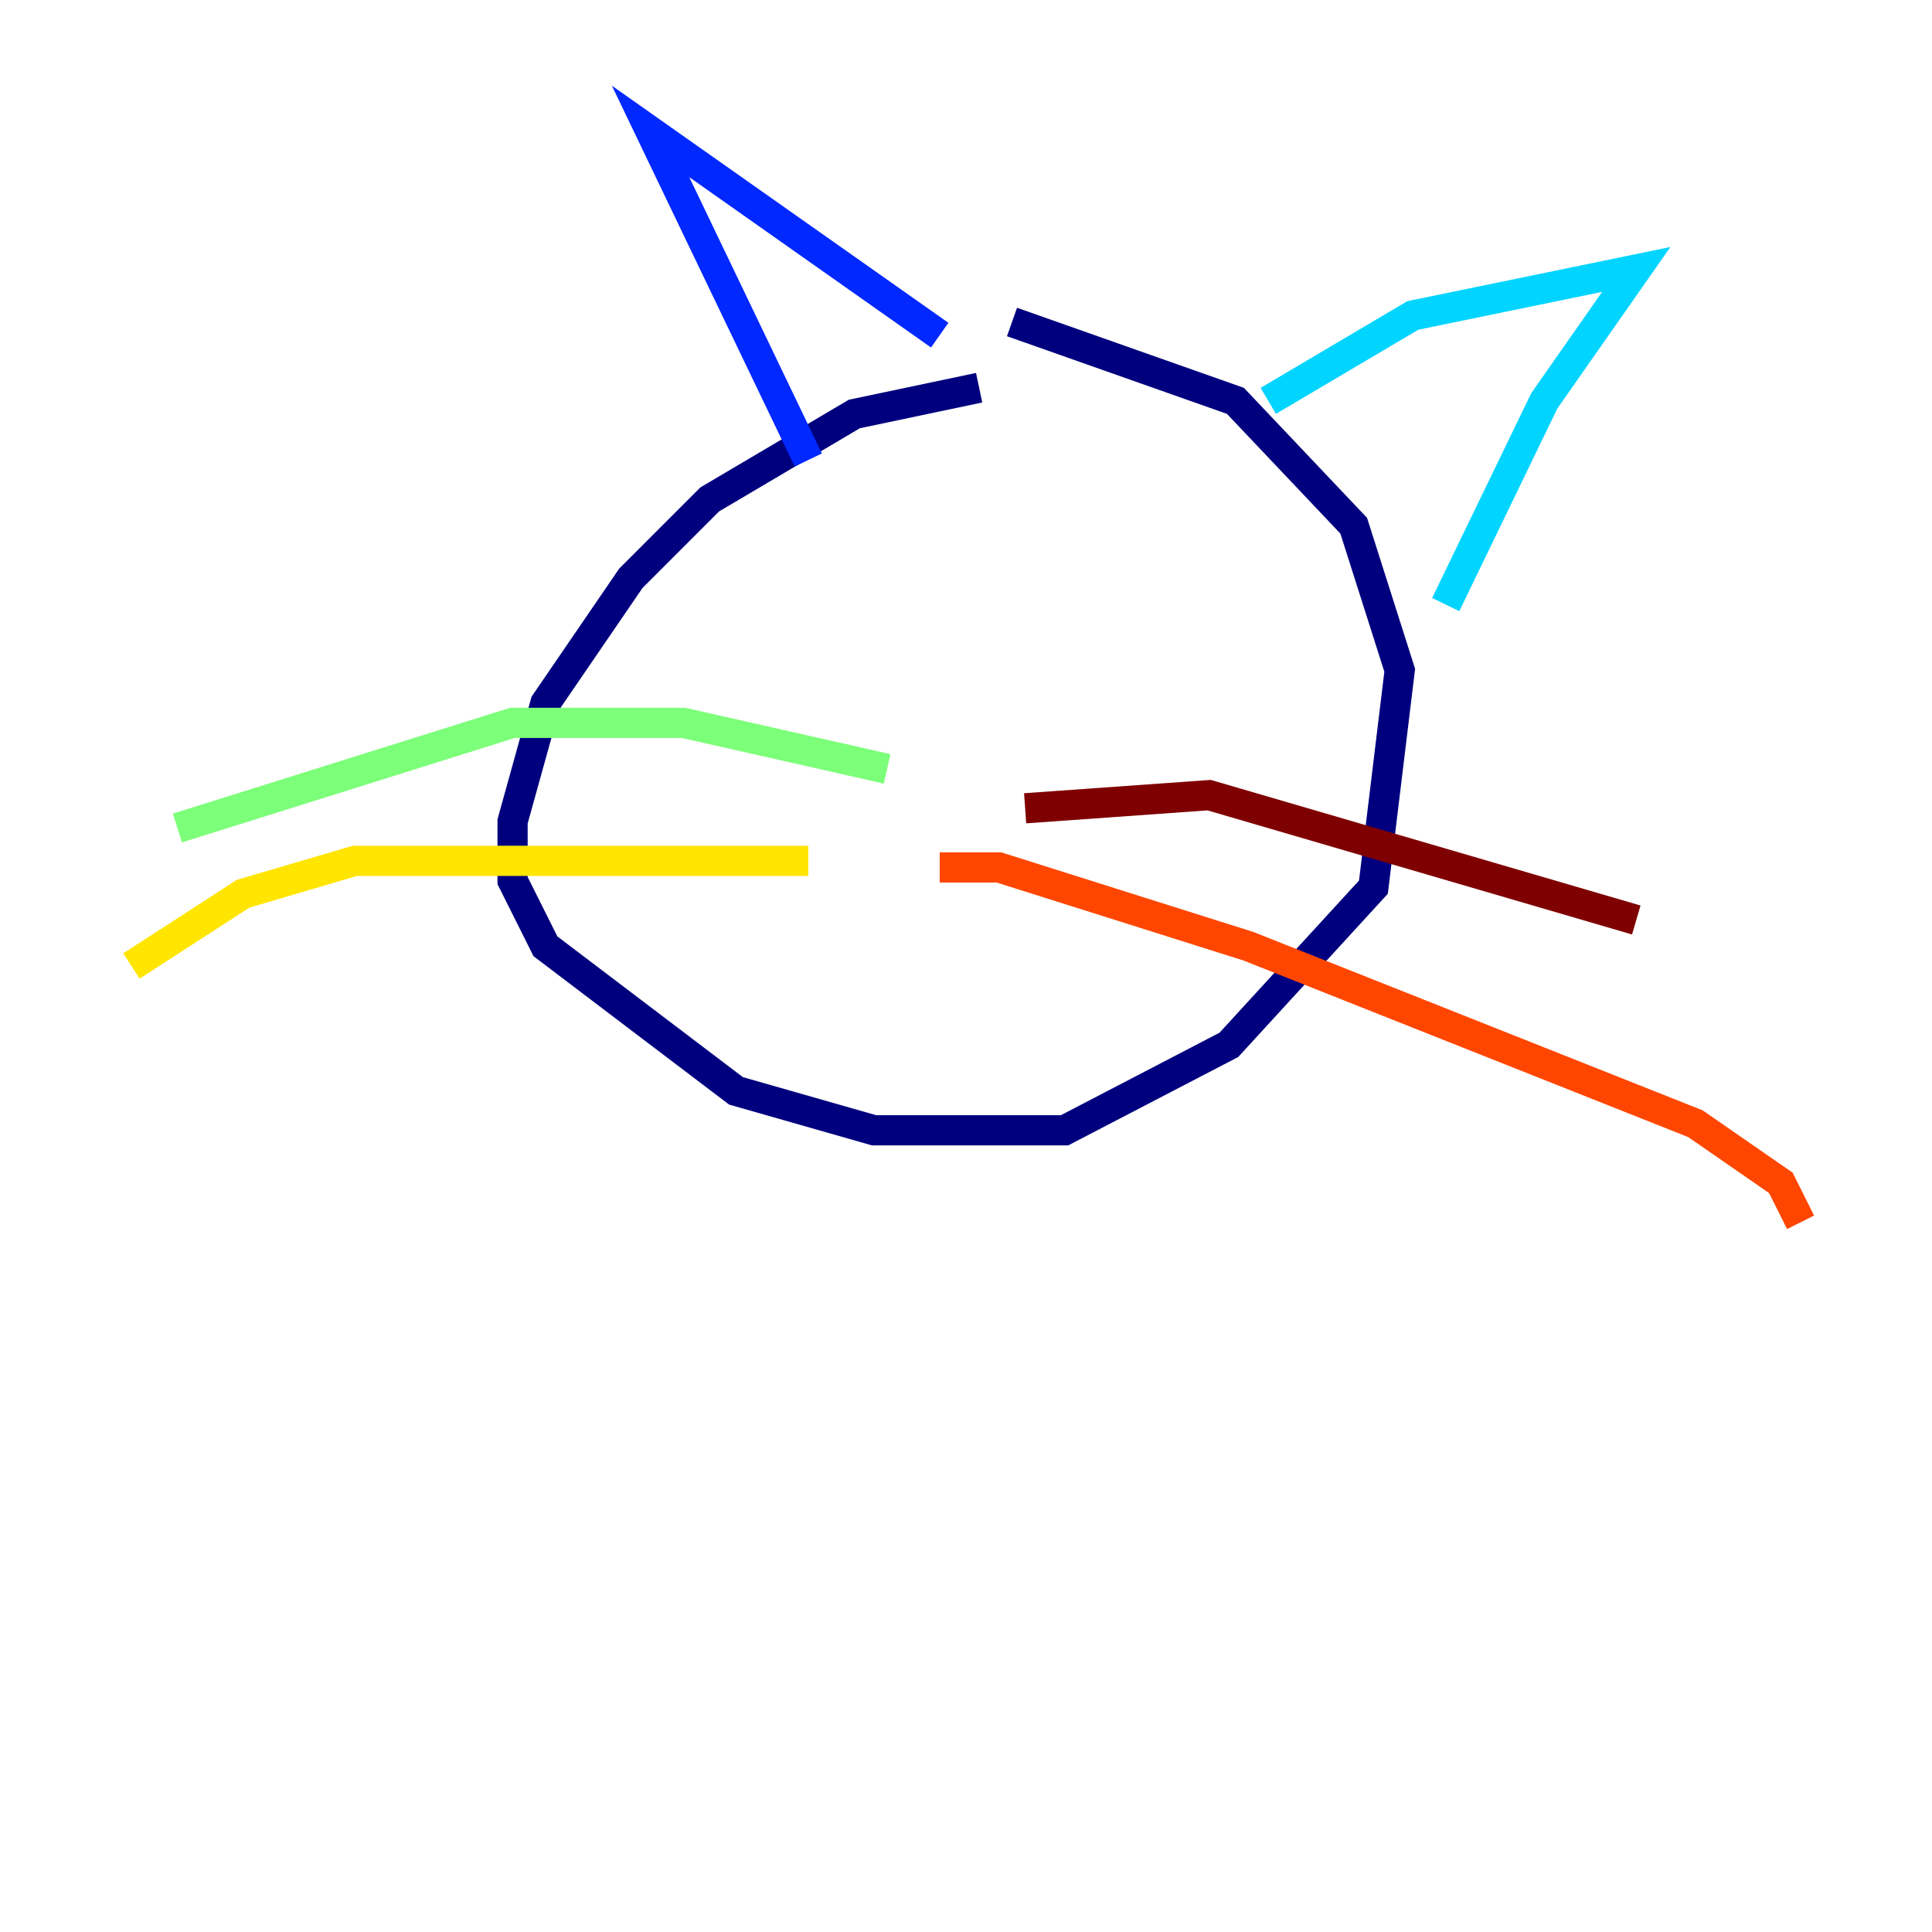 <?xml version="1.0" encoding="utf-8" ?>
<svg baseProfile="tiny" height="128" version="1.2" viewBox="0,0,128,128" width="128" xmlns="http://www.w3.org/2000/svg" xmlns:ev="http://www.w3.org/2001/xml-events" xmlns:xlink="http://www.w3.org/1999/xlink"><defs /><polyline fill="none" points="64.871,25.687 56.599,27.429 47.02,33.088 41.796,38.313 36.136,46.585 33.959,54.422 33.959,58.34 36.136,62.694 48.762,72.272 57.905,74.884 70.531,74.884 81.415,69.225 90.993,58.776 92.735,44.408 89.687,34.83 81.85,26.558 67.048,21.333" stroke="#00007f" stroke-width="2" /><polyline fill="none" points="53.551,30.476 43.102,8.707 62.258,22.204" stroke="#0028ff" stroke-width="2" /><polyline fill="none" points="84.027,26.558 93.605,20.898 108.408,17.85 102.313,26.558 95.782,40.054" stroke="#00d4ff" stroke-width="2" /><polyline fill="none" points="58.776,50.939 45.279,47.891 33.959,47.891 11.755,54.857" stroke="#7cff79" stroke-width="2" /><polyline fill="none" points="53.551,57.034 23.51,57.034 16.109,59.211 8.707,64.0" stroke="#ffe500" stroke-width="2" /><polyline fill="none" points="62.258,57.469 66.177,57.469 82.721,62.694 112.326,74.449 117.986,78.367 119.293,80.98" stroke="#ff4600" stroke-width="2" /><polyline fill="none" points="67.918,53.551 80.109,52.68 108.408,60.952" stroke="#7f0000" stroke-width="2" /></svg>